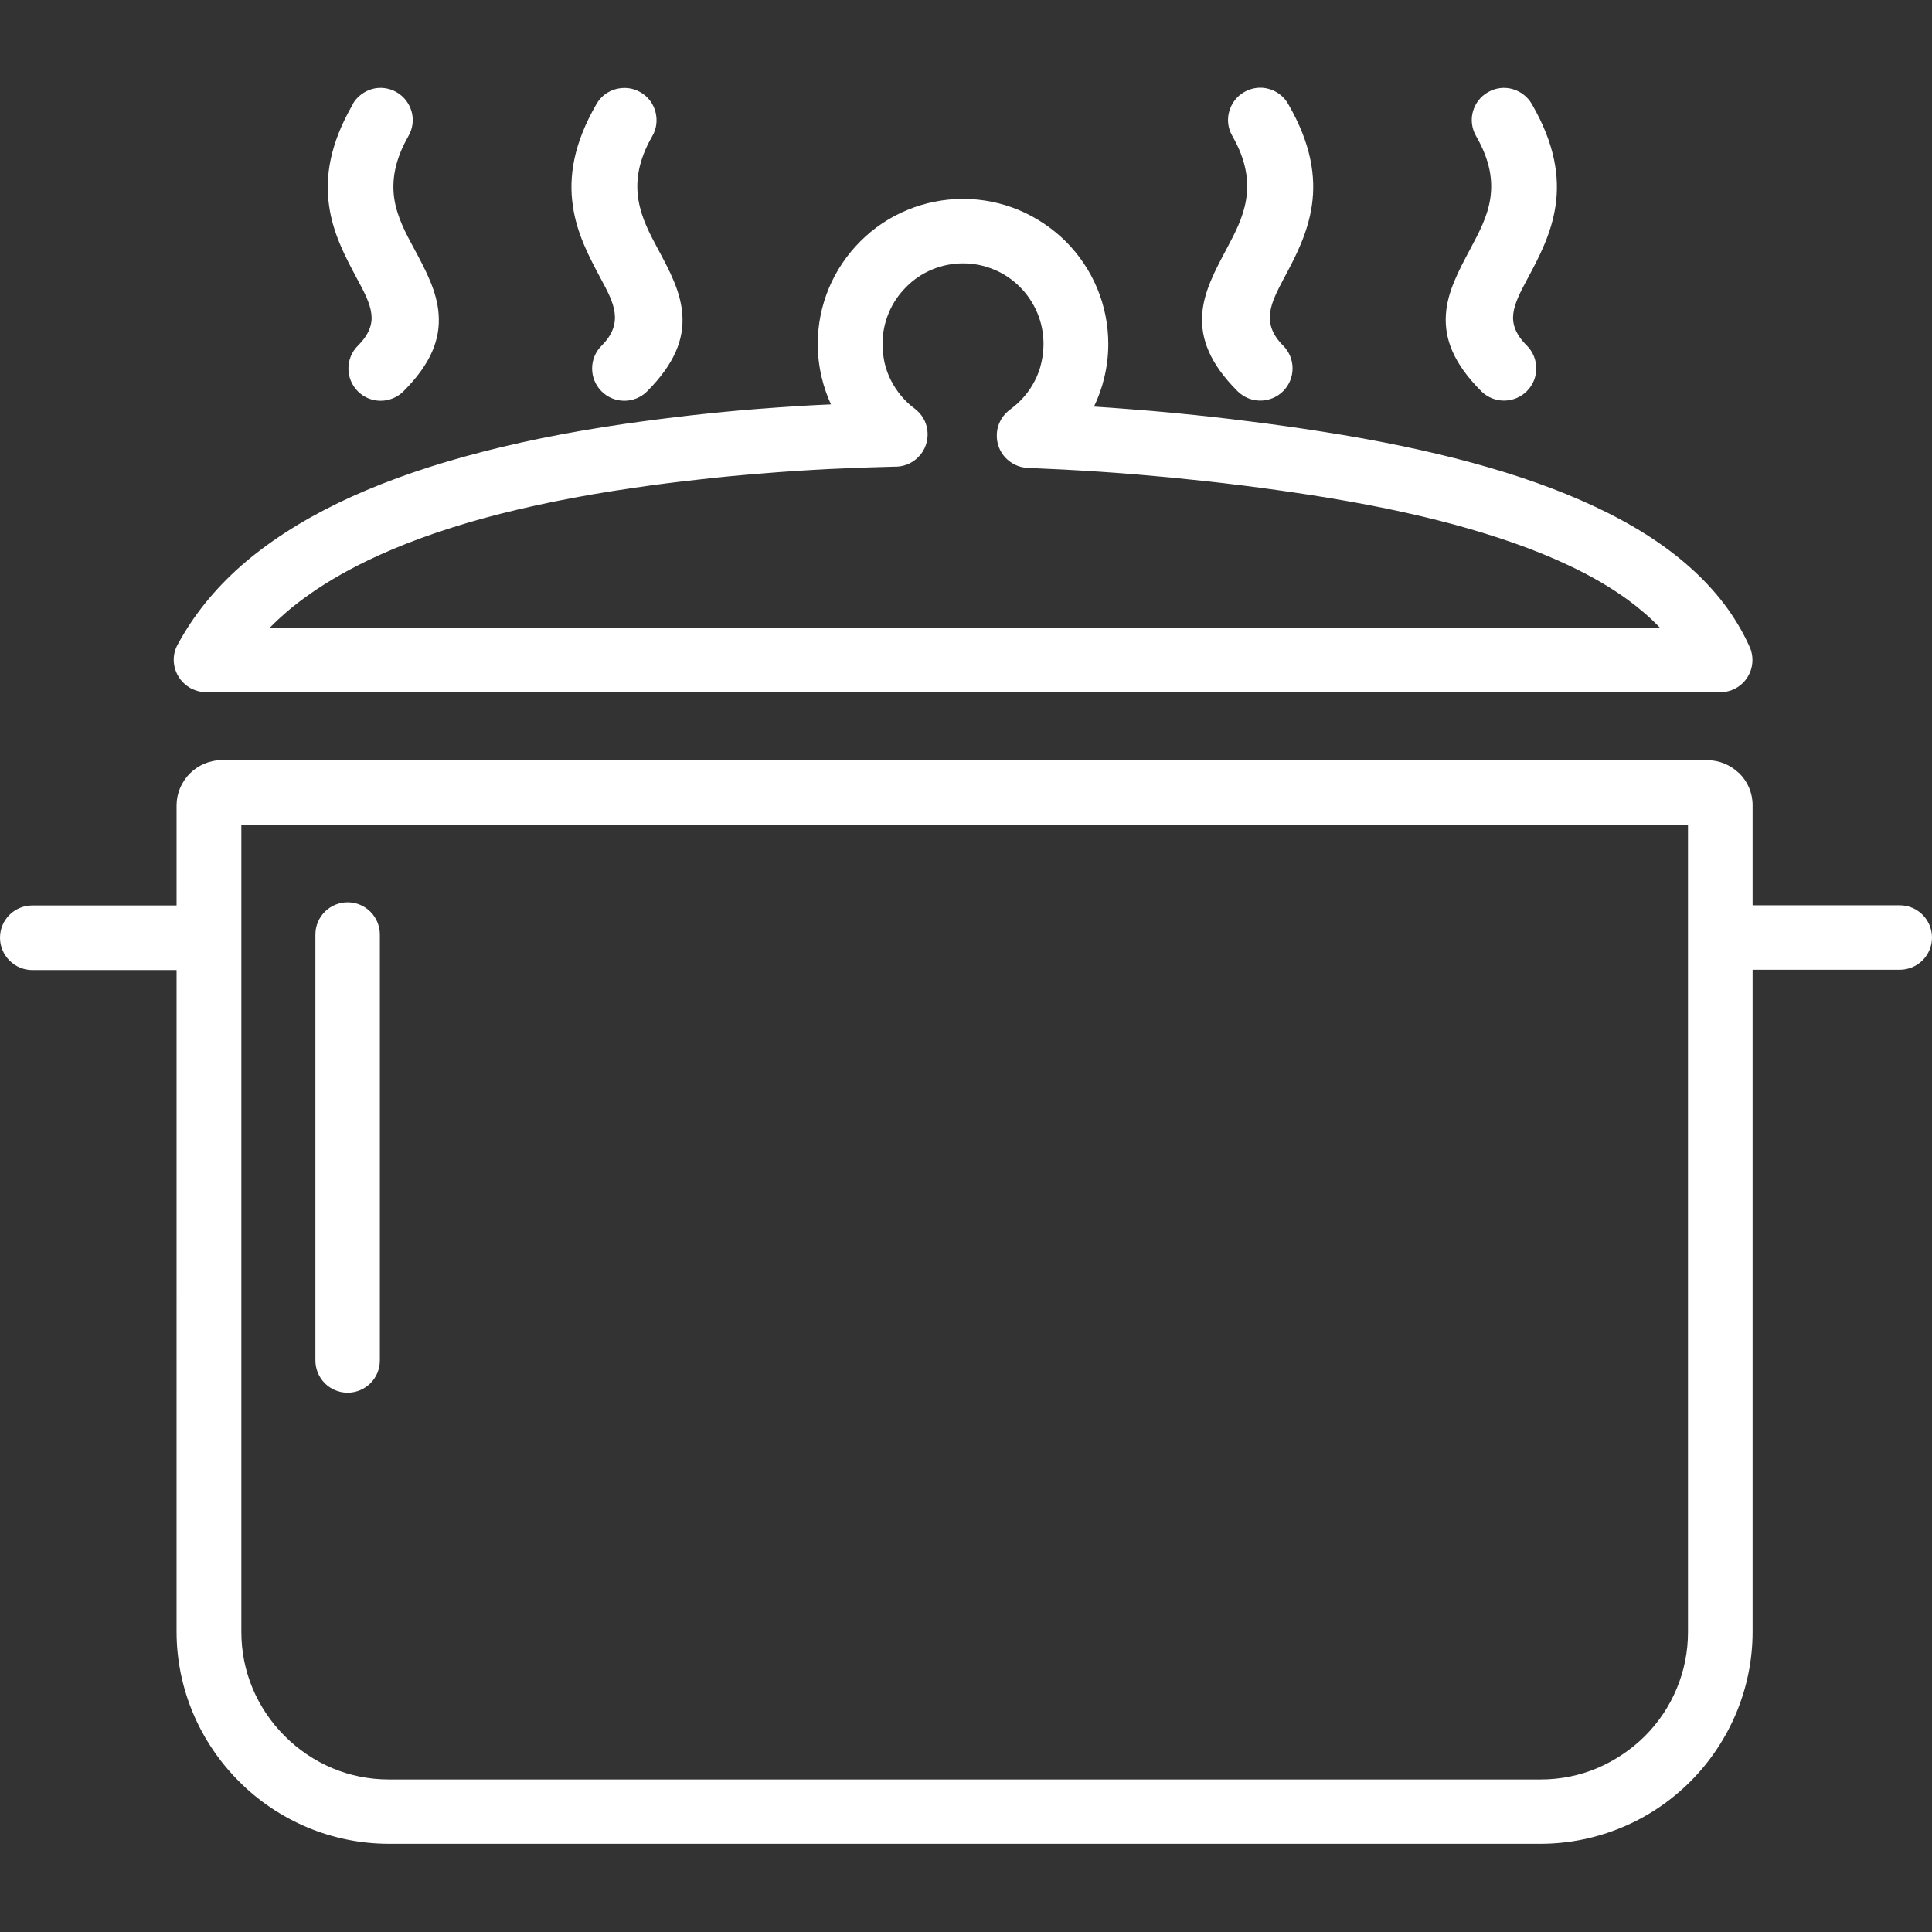 <?xml version="1.0" encoding="utf-8"?>

<!-- Uploaded to: SVG Repo, www.svgrepo.com, Generator: SVG Repo Mixer Tools -->
<svg fill="white" width="800px" height="800px" viewBox="0 -5.59 122.88 122.88" version="1.1" id="Layer_1" xmlns="http://www.w3.org/2000/svg" xmlns:xlink="http://www.w3.org/1999/xlink"  style="enable-background:new 0 0 122.88 111.69" xml:space="preserve">

<rect x="0" y="-5.59" width="122.88" height="122.88" fill="#333333" stroke="none"/>

<g>

<path d="M25.66,19.3c-0.4,0.4-0.93,0.6-1.45,0.6c-0.53,0-1.05-0.2-1.45-0.6c-0.4-0.4-0.6-0.93-0.6-1.45c0-0.53,0.2-1.05,0.6-1.45 c0.73-0.73,0.94-1.39,0.86-2.02c-0.08-0.69-0.47-1.43-0.9-2.22c-0.74-1.39-1.54-2.87-1.79-4.67c-0.26-1.82,0.04-3.91,1.51-6.45 L22.45,1c0.28-0.47,0.73-0.79,1.22-0.93c0.5-0.14,1.06-0.08,1.55,0.2c0.49,0.28,0.82,0.74,0.96,1.24c0.14,0.5,0.08,1.06-0.2,1.55 c-0.9,1.57-1.07,2.87-0.9,4.01c0.18,1.15,0.73,2.18,1.25,3.14c0.77,1.43,1.48,2.76,1.57,4.23C28,15.95,27.45,17.51,25.66,19.3 L25.66,19.3z M14.09,42.76h94.51c0.38,0,0.75,0.08,1.09,0.22c0.33,0.14,0.62,0.33,0.88,0.57c0.02,0.01,0.04,0.03,0.06,0.05 c0.52,0.52,0.84,1.23,0.84,2.02v6.37h9.36c0.57,0,1.08,0.23,1.45,0.6l0,0c0.37,0.37,0.6,0.89,0.6,1.45c0,0.57-0.23,1.08-0.6,1.45 l-0.03,0.03c-0.37,0.35-0.87,0.57-1.42,0.57h-9.36v42.1c0,1.82-0.37,3.56-1.03,5.15c-0.69,1.65-1.69,3.14-2.93,4.38 c-1.24,1.24-2.73,2.25-4.38,2.93c-1.59,0.66-3.33,1.03-5.15,1.03H24.73c-1.82,0-3.56-0.37-5.15-1.03 c-1.65-0.69-3.14-1.69-4.38-2.94c-1.24-1.24-2.25-2.73-2.94-4.38c-0.66-1.59-1.03-3.33-1.03-5.15V56.11H2.06 c-0.57,0-1.08-0.23-1.45-0.6C0.23,55.13,0,54.62,0,54.05c0-0.57,0.23-1.08,0.6-1.45l0,0c0.37-0.37,0.89-0.6,1.45-0.6h9.18v-6.37 c0-0.38,0.08-0.75,0.22-1.09c0.15-0.35,0.36-0.67,0.62-0.93C12.59,43.09,13.31,42.76,14.09,42.76L14.09,42.76z M107.35,46.88h-92 v51.32c0,1.27,0.25,2.47,0.71,3.58c0.48,1.15,1.18,2.18,2.05,3.05c0.87,0.87,1.9,1.57,3.05,2.05c1.1,0.46,2.31,0.71,3.58,0.71 h73.25c1.26,0,2.47-0.25,3.57-0.71c1.14-0.48,2.18-1.18,3.05-2.04c0.87-0.87,1.57-1.9,2.04-3.05c0.46-1.1,0.71-2.31,0.71-3.57 V46.88L107.35,46.88z M20.06,53.85c0-0.57,0.23-1.08,0.6-1.45c0.37-0.37,0.89-0.6,1.45-0.6c0.57,0,1.08,0.23,1.45,0.6 c0.37,0.37,0.6,0.89,0.6,1.45v27.09c0,0.57-0.23,1.08-0.6,1.45c-0.37,0.37-0.89,0.6-1.45,0.6c-0.57,0-1.08-0.23-1.45-0.6 l-0.03-0.03c-0.35-0.37-0.57-0.87-0.57-1.42V53.85L20.06,53.85z M40.3,25.44c-3.54,0.51-6.72,1.16-9.54,1.93 c-2.83,0.78-5.32,1.69-7.46,2.73c-1.5,0.73-2.83,1.52-3.98,2.37c-0.81,0.59-1.53,1.22-2.17,1.87h88.43 c-0.59-0.62-1.27-1.21-2.03-1.77c-1.11-0.81-2.4-1.56-3.86-2.24c-2.08-0.98-4.5-1.82-7.21-2.56c-2.73-0.74-5.75-1.35-9.01-1.86 c-1.48-0.23-2.98-0.44-4.49-0.63l-0.02,0c-1.49-0.19-2.99-0.35-4.51-0.5c-1.49-0.14-3-0.27-4.54-0.37 c-1.52-0.1-3.03-0.18-4.53-0.24c-0.57-0.02-1.07-0.27-1.43-0.65c-0.36-0.38-0.57-0.9-0.55-1.47l0-0.01 c0.01-0.33,0.1-0.64,0.25-0.91c0.15-0.28,0.37-0.51,0.63-0.7c0.32-0.24,0.62-0.51,0.88-0.82c0.26-0.3,0.48-0.64,0.66-0.99 c0.18-0.35,0.32-0.72,0.41-1.13c0.09-0.39,0.14-0.79,0.14-1.21c0-0.7-0.14-1.36-0.39-1.96c-0.26-0.62-0.64-1.19-1.11-1.66 c-0.47-0.47-1.04-0.86-1.66-1.11c-0.6-0.25-1.26-0.39-1.96-0.39c-0.7,0-1.36,0.14-1.96,0.39c-0.63,0.26-1.19,0.64-1.66,1.12 c-0.47,0.47-0.86,1.04-1.11,1.66l0,0c-0.25,0.6-0.39,1.26-0.39,1.96c0,0.41,0.05,0.81,0.13,1.19c0.09,0.39,0.23,0.77,0.4,1.11 c0.18,0.35,0.4,0.69,0.65,0.99c0.26,0.31,0.55,0.59,0.87,0.82c0.45,0.34,0.73,0.83,0.8,1.35c0.07,0.52-0.05,1.07-0.39,1.52 c-0.2,0.26-0.44,0.46-0.71,0.6c-0.26,0.13-0.55,0.21-0.84,0.22l-0.06,0l-0.04,0c-1.37,0.03-2.77,0.08-4.18,0.15 c-1.39,0.07-2.8,0.16-4.25,0.28c-1.4,0.11-2.79,0.24-4.15,0.4C42.99,25.07,41.64,25.24,40.3,25.44L40.3,25.44z M21.51,26.4 c2.34-1.13,5.03-2.12,8.08-2.96c3.03-0.84,6.41-1.53,10.13-2.07c1.39-0.2,2.79-0.38,4.2-0.54c1.43-0.16,2.84-0.3,4.26-0.41 c0.87-0.07,1.78-0.13,2.71-0.19c0.64-0.04,1.3-0.07,1.96-0.1c-0.25-0.55-0.45-1.13-0.59-1.72c-0.16-0.68-0.25-1.39-0.25-2.12 c0-1.25,0.25-2.44,0.7-3.53c0.47-1.13,1.16-2.15,2.01-3c0.85-0.85,1.87-1.54,3-2c1.09-0.45,2.28-0.7,3.53-0.7s2.44,0.25,3.53,0.7 c1.13,0.47,2.15,1.16,3,2c0.85,0.85,1.54,1.87,2.01,3c0.45,1.09,0.7,2.28,0.7,3.53c0,0.74-0.09,1.46-0.26,2.16 c-0.15,0.63-0.37,1.24-0.65,1.82c0.76,0.05,1.5,0.1,2.22,0.16c0.97,0.07,1.98,0.16,3.02,0.26c1.55,0.15,3.09,0.32,4.64,0.52 c1.55,0.19,3.09,0.41,4.62,0.65c3.47,0.54,6.66,1.2,9.54,1.98c2.9,0.79,5.51,1.71,7.79,2.78c2.38,1.11,4.41,2.39,6.05,3.85 c1.66,1.47,2.92,3.12,3.77,4.97c0.07,0.14,0.13,0.29,0.17,0.46c0.04,0.16,0.06,0.32,0.06,0.49c0,0.57-0.23,1.08-0.6,1.45 l-0.03,0.03c-0.37,0.35-0.87,0.57-1.42,0.57H13.09c-0.04,0-0.07,0-0.1-0.01c-0.13-0.01-0.27-0.03-0.39-0.06 c-0.14-0.04-0.28-0.09-0.42-0.16c-0.03-0.01-0.06-0.03-0.09-0.05c-0.47-0.27-0.8-0.7-0.95-1.19c-0.15-0.49-0.12-1.03,0.13-1.51 c0.01-0.03,0.03-0.06,0.05-0.09c0.98-1.81,2.31-3.47,4.01-4.97C17.02,28.92,19.08,27.58,21.51,26.4L21.51,26.4z M81.61,16.39 c0.4,0.4,0.6,0.93,0.6,1.45c0,0.53-0.2,1.05-0.6,1.45c-0.4,0.4-0.93,0.6-1.45,0.6c-0.53,0-1.05-0.2-1.45-0.6 c-1.79-1.79-2.34-3.35-2.25-4.85c0.09-1.47,0.81-2.8,1.57-4.23c1-1.88,2.15-4.02,0.35-7.15l-0.02-0.04 c-0.27-0.48-0.32-1.03-0.18-1.52c0.14-0.51,0.47-0.96,0.96-1.24c0.49-0.28,1.05-0.34,1.55-0.2c0.51,0.14,0.96,0.47,1.24,0.96 c1.47,2.54,1.77,4.63,1.51,6.44c-0.26,1.8-1.05,3.29-1.79,4.67l0,0C80.85,13.65,80.16,14.94,81.61,16.39L81.61,16.39z M97.11,16.39 c0.4,0.4,0.6,0.93,0.6,1.45c0,0.53-0.2,1.05-0.6,1.45c-0.4,0.4-0.93,0.6-1.45,0.6c-0.53,0-1.05-0.2-1.45-0.6 c-1.79-1.79-2.34-3.35-2.25-4.85c0.09-1.47,0.81-2.8,1.57-4.23c0.51-0.96,1.07-1.99,1.25-3.14c0.18-1.14,0.01-2.44-0.9-4.01 c-0.28-0.49-0.34-1.05-0.2-1.55c0.14-0.51,0.47-0.96,0.96-1.24c0.49-0.28,1.05-0.34,1.55-0.2c0.5,0.14,0.96,0.47,1.24,0.96 c1.47,2.54,1.77,4.63,1.51,6.44c-0.26,1.8-1.05,3.29-1.79,4.67c-0.42,0.79-0.82,1.53-0.9,2.22C96.17,15.01,96.38,15.66,97.11,16.39 L97.11,16.39z M41.16,19.3c-0.4,0.4-0.93,0.6-1.45,0.6c-0.53,0-1.05-0.2-1.45-0.6c-0.4-0.4-0.6-0.93-0.6-1.45 c0-0.53,0.2-1.05,0.6-1.45c1.46-1.46,0.77-2.75-0.04-4.25c-0.74-1.39-1.54-2.87-1.79-4.68c-0.26-1.82,0.04-3.91,1.51-6.45 c0.28-0.49,0.74-0.82,1.25-0.95c0.51-0.13,1.06-0.08,1.55,0.21c0.49,0.28,0.82,0.74,0.95,1.25c0.13,0.51,0.08,1.06-0.21,1.55 c-1.8,3.12-0.65,5.27,0.35,7.14l0,0c0.77,1.43,1.48,2.76,1.57,4.23C43.5,15.95,42.94,17.51,41.16,19.3L41.16,19.3z"/>

</g>

</svg>